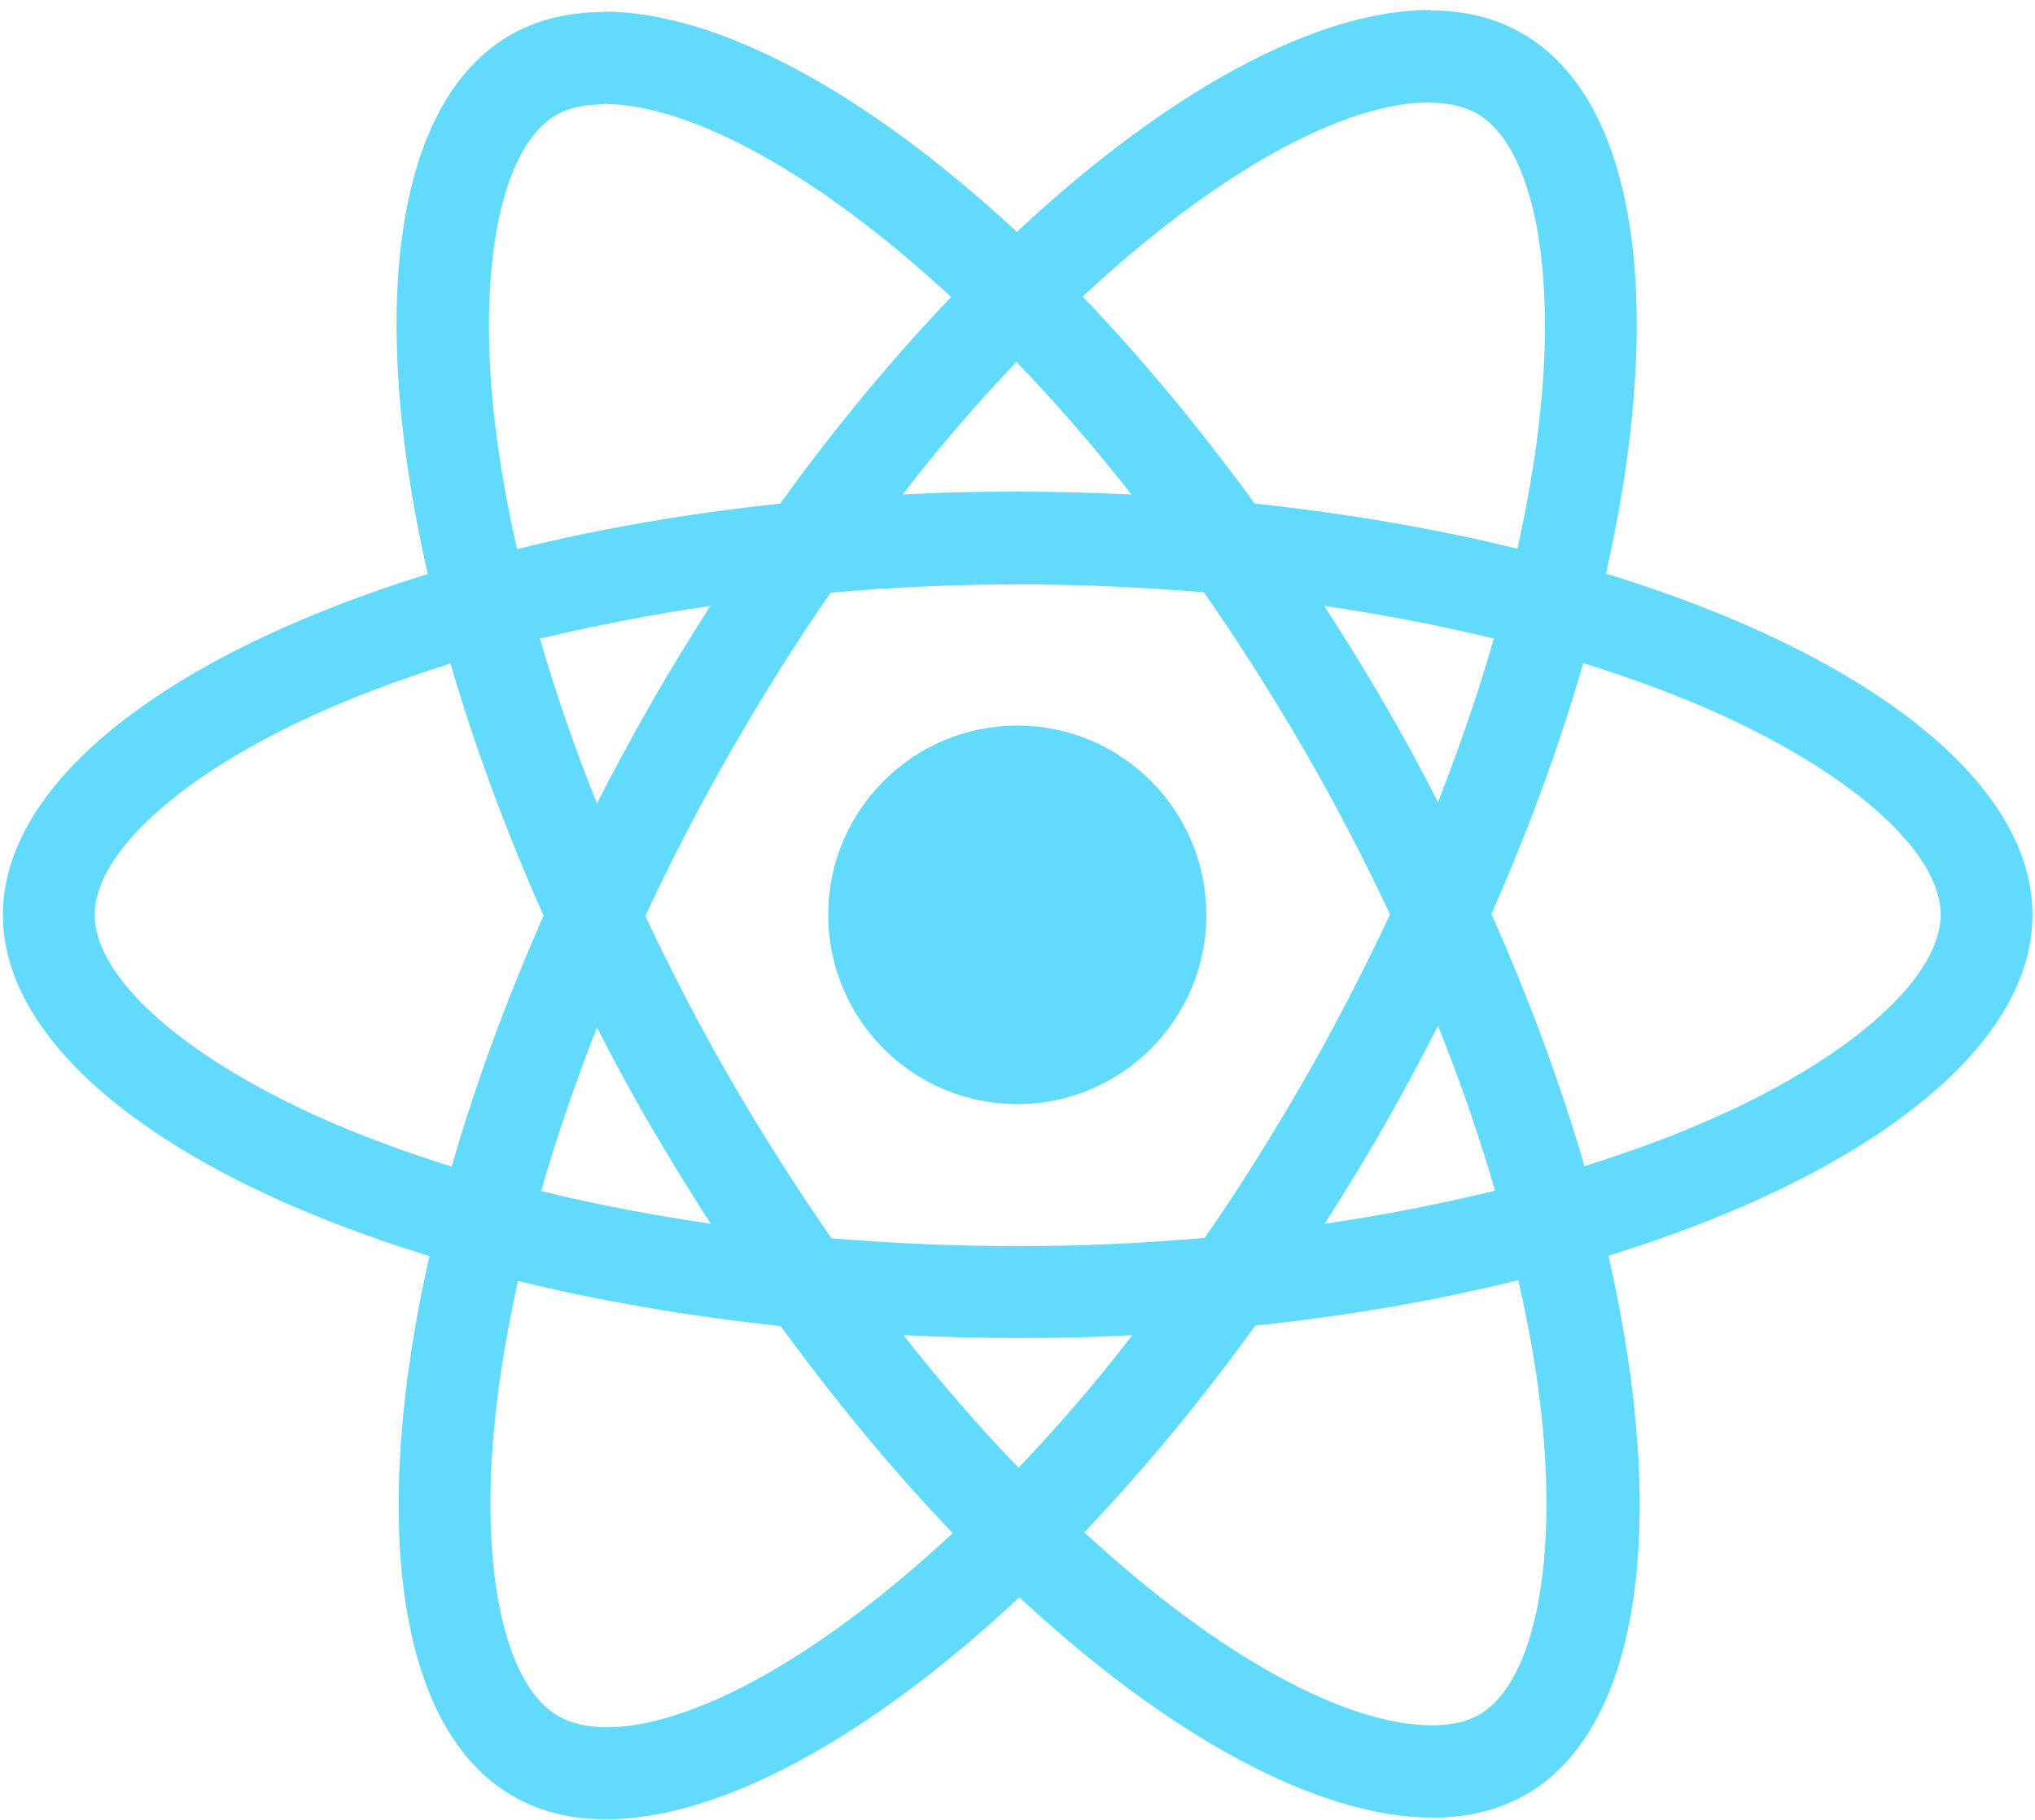 <svg width="104" height="93" viewBox="0 0 104 93" fill="none" xmlns="http://www.w3.org/2000/svg">
<path d="M103.873 46.757C103.873 39.878 95.268 33.359 82.075 29.316C85.12 15.854 83.767 5.145 77.805 1.716C76.43 0.911 74.823 0.53 73.069 0.53V5.25C74.041 5.25 74.823 5.441 75.479 5.801C78.354 7.452 79.602 13.738 78.629 21.823C78.397 23.813 78.016 25.908 77.551 28.046C73.407 27.03 68.882 26.247 64.125 25.739C61.271 21.823 58.311 18.267 55.33 15.156C62.222 8.743 68.692 5.229 73.09 5.229V0.509C67.275 0.509 59.664 4.658 51.968 11.854C44.272 4.7 36.661 0.594 30.847 0.594V5.314C35.223 5.314 41.714 8.806 48.606 15.177C45.647 18.289 42.687 21.823 39.875 25.739C35.096 26.247 30.572 27.03 26.428 28.067C25.942 25.951 25.582 23.898 25.328 21.929C24.335 13.844 25.561 7.558 28.415 5.885C29.05 5.504 29.874 5.335 30.847 5.335V0.615C29.071 0.615 27.464 0.996 26.069 1.8C20.127 5.229 18.795 15.918 21.861 29.337C8.71 33.401 0.148 39.899 0.148 46.757C0.148 53.636 8.753 60.154 21.946 64.197C18.901 77.659 20.254 88.368 26.216 91.797C27.591 92.602 29.198 92.983 30.974 92.983C36.788 92.983 44.399 88.834 52.095 81.638C59.791 88.792 67.402 92.898 73.217 92.898C74.993 92.898 76.599 92.517 77.995 91.713C83.936 88.284 85.268 77.595 82.202 64.176C95.311 60.133 103.873 53.614 103.873 46.757ZM76.346 32.639C75.563 35.369 74.591 38.184 73.491 40.999C72.625 39.306 71.716 37.613 70.722 35.92C69.749 34.226 68.713 32.575 67.677 30.967C70.68 31.411 73.576 31.962 76.346 32.639ZM66.662 55.181C65.013 58.038 63.322 60.747 61.567 63.266C58.417 63.541 55.224 63.689 52.011 63.689C48.818 63.689 45.625 63.541 42.496 63.287C40.742 60.768 39.029 58.08 37.38 55.244C35.773 52.471 34.314 49.656 32.982 46.82C34.293 43.984 35.773 41.148 37.359 38.375C39.008 35.517 40.699 32.808 42.454 30.29C45.604 30.014 48.797 29.866 52.011 29.866C55.203 29.866 58.396 30.014 61.525 30.268C63.279 32.787 64.992 35.475 66.641 38.311C68.248 41.084 69.707 43.899 71.039 46.735C69.707 49.572 68.248 52.408 66.662 55.181ZM73.491 52.429C74.633 55.265 75.606 58.101 76.409 60.853C73.639 61.53 70.722 62.102 67.698 62.546C68.734 60.916 69.77 59.244 70.743 57.53C71.716 55.837 72.625 54.122 73.491 52.429ZM52.053 75.013C50.087 72.981 48.12 70.716 46.175 68.24C48.078 68.325 50.023 68.388 51.989 68.388C53.977 68.388 55.943 68.346 57.867 68.24C55.964 70.716 53.998 72.981 52.053 75.013ZM36.323 62.546C33.32 62.102 30.424 61.551 27.654 60.874C28.436 58.144 29.409 55.329 30.508 52.514C31.375 54.207 32.284 55.9 33.278 57.593C34.272 59.287 35.287 60.938 36.323 62.546ZM51.947 18.5C53.913 20.532 55.88 22.797 57.825 25.273C55.922 25.189 53.977 25.125 52.011 25.125C50.023 25.125 48.057 25.168 46.133 25.273C48.036 22.797 50.002 20.532 51.947 18.5ZM36.301 30.967C35.266 32.597 34.23 34.269 33.257 35.983C32.284 37.676 31.375 39.37 30.508 41.063C29.367 38.227 28.394 35.391 27.591 32.639C30.36 31.983 33.278 31.411 36.301 30.967ZM17.167 57.467C9.683 54.27 4.841 50.08 4.841 46.757C4.841 43.434 9.683 39.222 17.167 36.047C18.986 35.264 20.973 34.565 23.024 33.909C24.229 38.057 25.815 42.375 27.781 46.799C25.836 51.201 24.271 55.498 23.087 59.625C20.994 58.969 19.007 58.25 17.167 57.467ZM28.542 87.712C25.667 86.061 24.419 79.775 25.392 71.69C25.625 69.7 26.005 67.605 26.47 65.467C30.614 66.483 35.139 67.266 39.896 67.774C42.75 71.69 45.71 75.246 48.691 78.357C41.799 84.77 35.329 88.284 30.931 88.284C29.98 88.263 29.176 88.072 28.542 87.712ZM78.692 71.584C79.686 79.669 78.46 85.956 75.606 87.628C74.971 88.009 74.147 88.178 73.174 88.178C68.798 88.178 62.307 84.686 55.414 78.315C58.374 75.203 61.334 71.669 64.146 67.753C68.925 67.245 73.449 66.462 77.593 65.425C78.079 67.563 78.46 69.616 78.692 71.584ZM86.832 57.467C85.014 58.25 83.027 58.948 80.976 59.604C79.771 55.456 78.185 51.138 76.219 46.714C78.164 42.312 79.728 38.015 80.912 33.888C83.006 34.544 84.993 35.264 86.854 36.047C94.338 39.243 99.18 43.434 99.18 46.757C99.159 50.08 94.317 54.292 86.832 57.467Z" fill="#61DAFB"/>
<path d="M51.989 56.429C57.326 56.429 61.651 52.099 61.651 46.757C61.651 41.414 57.326 37.084 51.989 37.084C46.653 37.084 42.327 41.414 42.327 46.757C42.327 52.099 46.653 56.429 51.989 56.429Z" fill="#61DAFB"/>
</svg>
